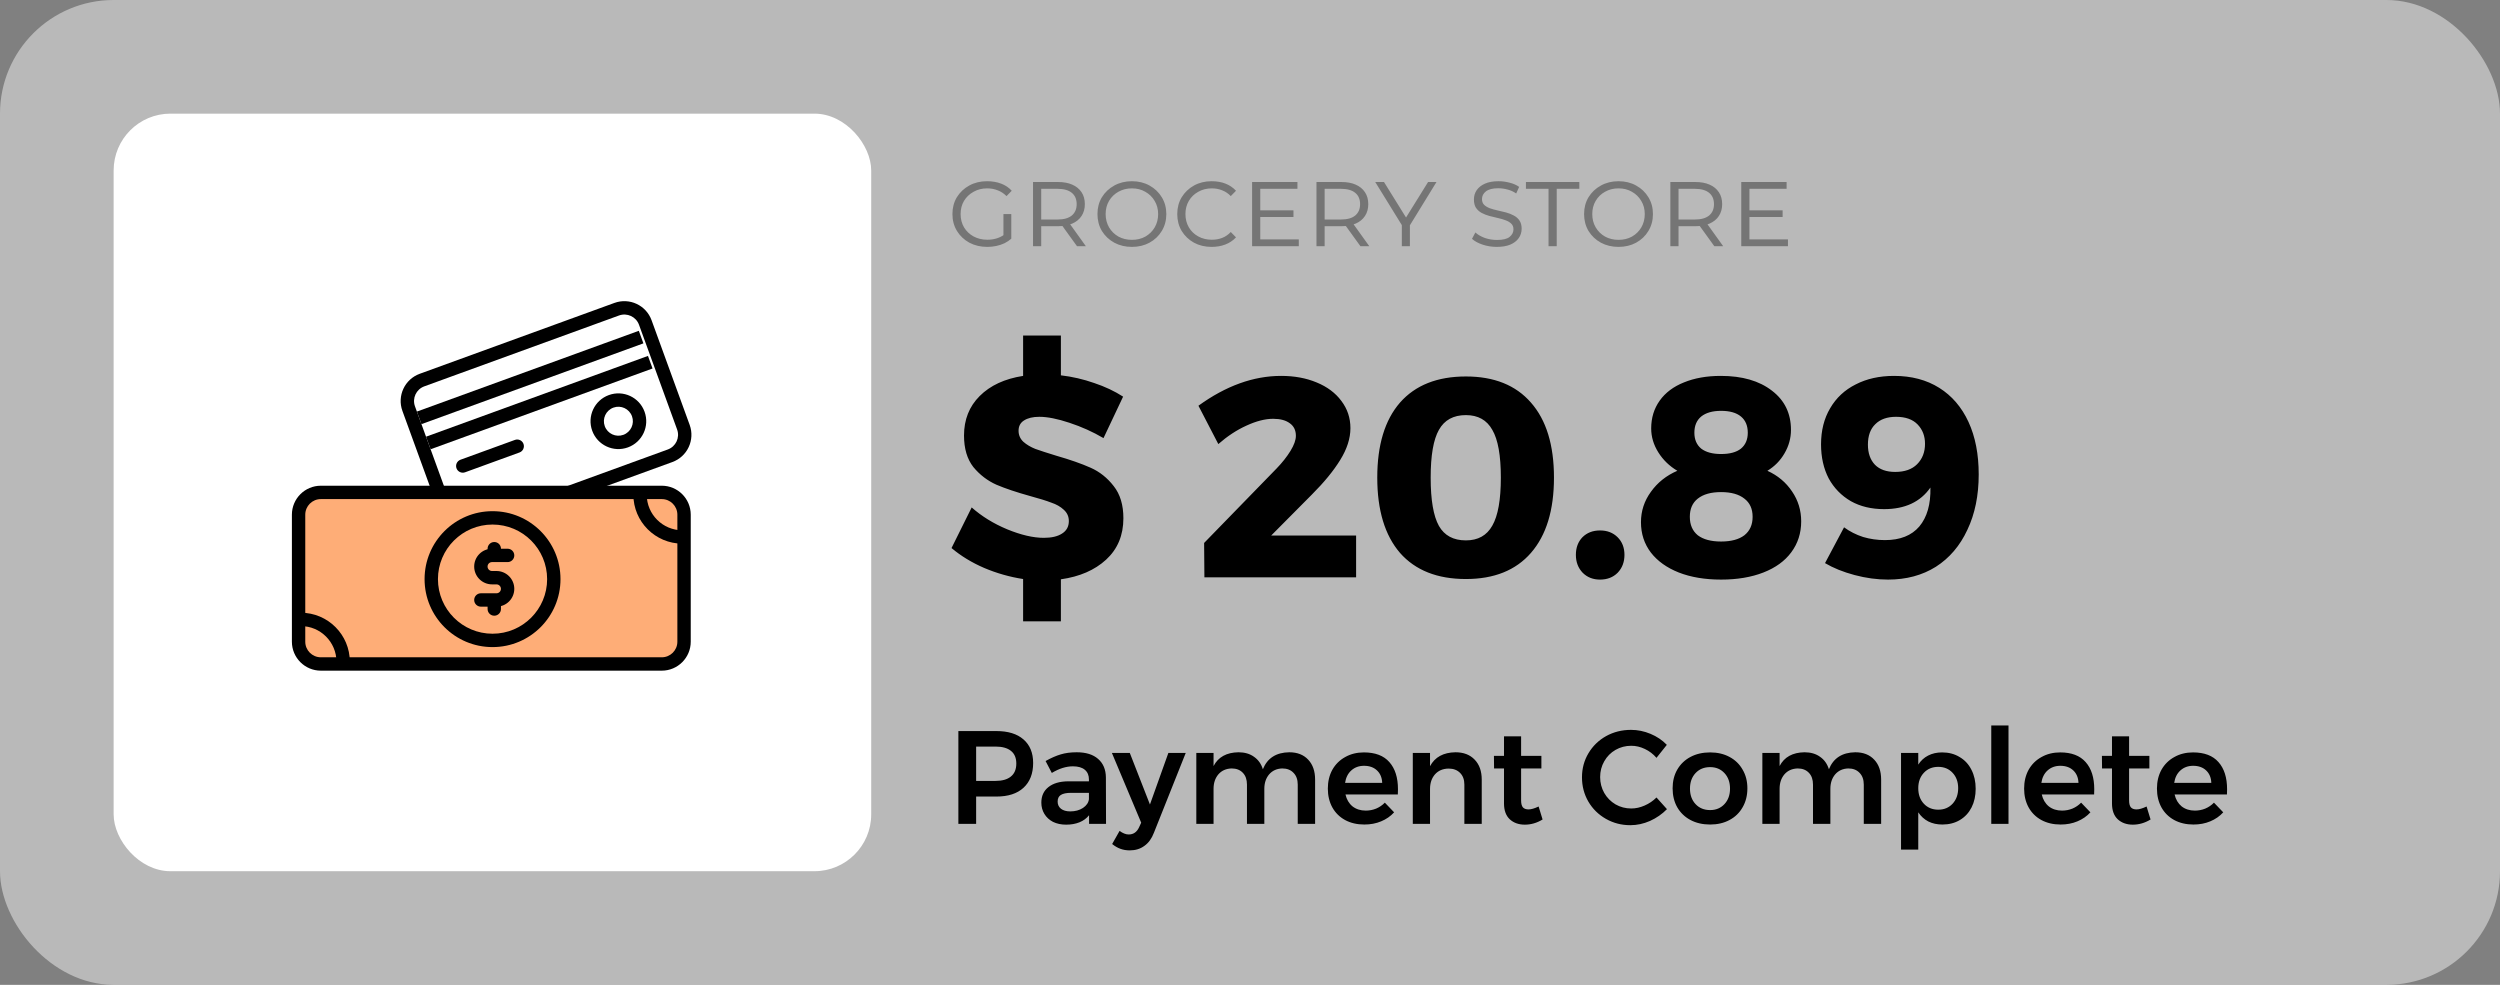 <svg width="264" height="104" viewBox="0 0 264 104" fill="none" xmlns="http://www.w3.org/2000/svg">
<rect x="0" y="0" width="264" height="104" fill="#808080" stroke="none"/>
<rect width="264" height="104" rx="12" fill="#F2F2F2" fill-opacity="0.5"/>
<path d="M105.222 77.2C106.454 77.2 107.406 77.494 108.078 78.082C108.759 78.67 109.1 79.501 109.1 80.574C109.1 81.694 108.759 82.567 108.078 83.192C107.406 83.808 106.454 84.116 105.222 84.116H103.08V87H101.204V77.2H105.222ZM105.124 82.464C105.833 82.464 106.375 82.31 106.748 82.002C107.131 81.694 107.322 81.237 107.322 80.63C107.322 80.033 107.131 79.585 106.748 79.286C106.375 78.987 105.833 78.838 105.124 78.838H103.08V82.464H105.124ZM115.005 87V86.09C114.744 86.417 114.408 86.664 113.997 86.832C113.587 87 113.115 87.084 112.583 87.084C112.061 87.084 111.599 86.986 111.197 86.79C110.805 86.585 110.502 86.305 110.287 85.95C110.073 85.595 109.965 85.199 109.965 84.76C109.965 84.06 110.213 83.514 110.707 83.122C111.202 82.721 111.902 82.515 112.807 82.506H114.991V82.31C114.991 81.871 114.847 81.531 114.557 81.288C114.268 81.045 113.848 80.924 113.297 80.924C112.588 80.924 111.846 81.157 111.071 81.624L110.413 80.364C111.001 80.037 111.533 79.804 112.009 79.664C112.495 79.515 113.059 79.44 113.703 79.44C114.674 79.44 115.425 79.673 115.957 80.14C116.499 80.607 116.774 81.26 116.783 82.1L116.797 87H115.005ZM113.017 85.684C113.54 85.684 113.988 85.563 114.361 85.32C114.735 85.068 114.945 84.76 114.991 84.396V83.724H113.101C112.616 83.724 112.257 83.799 112.023 83.948C111.799 84.088 111.687 84.321 111.687 84.648C111.687 84.965 111.804 85.217 112.037 85.404C112.28 85.591 112.607 85.684 113.017 85.684ZM121.854 87.938C121.62 88.554 121.284 89.016 120.846 89.324C120.416 89.641 119.903 89.8 119.306 89.8C118.942 89.8 118.61 89.744 118.312 89.632C118.022 89.529 117.733 89.361 117.444 89.128L118.228 87.742C118.405 87.873 118.568 87.966 118.718 88.022C118.867 88.087 119.026 88.12 119.194 88.12C119.688 88.12 120.052 87.868 120.286 87.364L120.51 86.874L117.416 79.51H119.306L121.434 84.956L123.38 79.51H125.214L121.854 87.938ZM136.145 79.44C136.995 79.44 137.662 79.701 138.147 80.224C138.633 80.737 138.875 81.437 138.875 82.324V87H137.041V82.856C137.041 82.324 136.892 81.909 136.593 81.61C136.304 81.302 135.907 81.148 135.403 81.148C134.825 81.167 134.363 81.377 134.017 81.778C133.681 82.179 133.513 82.688 133.513 83.304V87H131.679V82.856C131.679 82.324 131.535 81.909 131.245 81.61C130.956 81.302 130.559 81.148 130.055 81.148C129.467 81.167 129.001 81.377 128.655 81.778C128.319 82.179 128.151 82.688 128.151 83.304V87H126.331V79.51H128.151V80.896C128.646 79.944 129.523 79.459 130.783 79.44C131.437 79.44 131.983 79.599 132.421 79.916C132.869 80.224 133.182 80.663 133.359 81.232C133.835 80.056 134.764 79.459 136.145 79.44ZM144.027 79.454C145.222 79.454 146.118 79.795 146.715 80.476C147.322 81.157 147.625 82.114 147.625 83.346C147.625 83.589 147.621 83.771 147.611 83.892H142.081C142.203 84.424 142.45 84.844 142.823 85.152C143.206 85.451 143.673 85.6 144.223 85.6C144.606 85.6 144.97 85.53 145.315 85.39C145.67 85.241 145.978 85.031 146.239 84.76L147.219 85.782C146.846 86.193 146.389 86.51 145.847 86.734C145.315 86.958 144.723 87.07 144.069 87.07C143.304 87.07 142.627 86.911 142.039 86.594C141.461 86.277 141.013 85.833 140.695 85.264C140.378 84.685 140.219 84.023 140.219 83.276C140.219 82.529 140.378 81.867 140.695 81.288C141.022 80.709 141.475 80.261 142.053 79.944C142.632 79.617 143.29 79.454 144.027 79.454ZM145.959 82.674C145.941 82.123 145.759 81.685 145.413 81.358C145.068 81.031 144.611 80.868 144.041 80.868C143.509 80.868 143.061 81.031 142.697 81.358C142.343 81.675 142.123 82.114 142.039 82.674H145.959ZM153.699 79.44C154.557 79.44 155.234 79.701 155.729 80.224C156.223 80.737 156.471 81.437 156.471 82.324V87H154.637V82.856C154.637 82.333 154.487 81.923 154.189 81.624C153.89 81.316 153.484 81.162 152.971 81.162C152.364 81.171 151.883 81.377 151.529 81.778C151.183 82.179 151.011 82.693 151.011 83.318V87H149.191V79.51H151.011V80.91C151.524 79.949 152.42 79.459 153.699 79.44ZM162.897 86.538C162.3 86.902 161.674 87.084 161.021 87.084C160.377 87.084 159.85 86.897 159.439 86.524C159.028 86.141 158.823 85.581 158.823 84.844V81.148H157.773L157.759 79.818H158.823V77.76H160.629V79.818H162.771V81.148H160.629V84.522C160.629 84.867 160.694 85.115 160.825 85.264C160.956 85.404 161.152 85.474 161.413 85.474C161.693 85.474 162.048 85.371 162.477 85.166L162.897 86.538ZM174.925 80.028C174.58 79.627 174.169 79.314 173.693 79.09C173.226 78.866 172.75 78.754 172.265 78.754C171.658 78.754 171.103 78.899 170.599 79.188C170.095 79.477 169.698 79.879 169.409 80.392C169.12 80.896 168.975 81.451 168.975 82.058C168.975 82.665 169.12 83.225 169.409 83.738C169.698 84.242 170.095 84.643 170.599 84.942C171.103 85.231 171.658 85.376 172.265 85.376C172.732 85.376 173.198 85.273 173.665 85.068C174.141 84.863 174.561 84.578 174.925 84.214L176.031 85.446C175.518 85.969 174.92 86.384 174.239 86.692C173.558 86.991 172.867 87.14 172.167 87.14C171.224 87.14 170.361 86.916 169.577 86.468C168.793 86.02 168.177 85.413 167.729 84.648C167.281 83.873 167.057 83.019 167.057 82.086C167.057 81.153 167.286 80.303 167.743 79.538C168.2 78.773 168.821 78.171 169.605 77.732C170.398 77.293 171.276 77.074 172.237 77.074C172.937 77.074 173.623 77.214 174.295 77.494C174.967 77.774 175.541 78.161 176.017 78.656L174.925 80.028ZM180.59 79.454C181.364 79.454 182.046 79.613 182.634 79.93C183.231 80.247 183.693 80.695 184.02 81.274C184.356 81.843 184.524 82.501 184.524 83.248C184.524 84.004 184.356 84.671 184.02 85.25C183.693 85.829 183.231 86.277 182.634 86.594C182.046 86.911 181.364 87.07 180.59 87.07C179.806 87.07 179.115 86.911 178.518 86.594C177.92 86.277 177.454 85.829 177.118 85.25C176.791 84.671 176.628 84.004 176.628 83.248C176.628 82.501 176.791 81.843 177.118 81.274C177.454 80.695 177.92 80.247 178.518 79.93C179.115 79.613 179.806 79.454 180.59 79.454ZM180.59 81.008C179.955 81.008 179.442 81.218 179.05 81.638C178.658 82.058 178.462 82.604 178.462 83.276C178.462 83.948 178.658 84.494 179.05 84.914C179.442 85.334 179.955 85.544 180.59 85.544C181.206 85.544 181.71 85.334 182.102 84.914C182.494 84.494 182.69 83.948 182.69 83.276C182.69 82.604 182.494 82.058 182.102 81.638C181.71 81.218 181.206 81.008 180.59 81.008ZM195.919 79.44C196.768 79.44 197.435 79.701 197.921 80.224C198.406 80.737 198.649 81.437 198.649 82.324V87H196.815V82.856C196.815 82.324 196.665 81.909 196.367 81.61C196.077 81.302 195.681 81.148 195.177 81.148C194.598 81.167 194.136 81.377 193.791 81.778C193.455 82.179 193.287 82.688 193.287 83.304V87H191.453V82.856C191.453 82.324 191.308 81.909 191.019 81.61C190.729 81.302 190.333 81.148 189.829 81.148C189.241 81.167 188.774 81.377 188.429 81.778C188.093 82.179 187.925 82.688 187.925 83.304V87H186.105V79.51H187.925V80.896C188.419 79.944 189.297 79.459 190.557 79.44C191.21 79.44 191.756 79.599 192.195 79.916C192.643 80.224 192.955 80.663 193.133 81.232C193.609 80.056 194.537 79.459 195.919 79.44ZM205.089 79.454C205.789 79.454 206.405 79.617 206.937 79.944C207.478 80.261 207.894 80.709 208.183 81.288C208.482 81.867 208.631 82.534 208.631 83.29C208.631 84.037 208.486 84.695 208.197 85.264C207.908 85.833 207.497 86.277 206.965 86.594C206.433 86.911 205.817 87.07 205.117 87.07C204.557 87.07 204.062 86.963 203.633 86.748C203.204 86.524 202.849 86.202 202.569 85.782V89.716H200.749V79.51H202.569V80.742C202.84 80.322 203.185 80.005 203.605 79.79C204.034 79.566 204.529 79.454 205.089 79.454ZM204.683 85.502C205.299 85.502 205.803 85.292 206.195 84.872C206.587 84.443 206.783 83.897 206.783 83.234C206.783 82.571 206.587 82.03 206.195 81.61C205.803 81.19 205.299 80.98 204.683 80.98C204.058 80.98 203.549 81.19 203.157 81.61C202.765 82.03 202.569 82.571 202.569 83.234C202.569 83.906 202.765 84.452 203.157 84.872C203.549 85.292 204.058 85.502 204.683 85.502ZM210.278 76.612H212.098V87H210.278V76.612ZM217.555 79.454C218.749 79.454 219.645 79.795 220.243 80.476C220.849 81.157 221.153 82.114 221.153 83.346C221.153 83.589 221.148 83.771 221.139 83.892H215.609C215.73 84.424 215.977 84.844 216.351 85.152C216.733 85.451 217.2 85.6 217.751 85.6C218.133 85.6 218.497 85.53 218.843 85.39C219.197 85.241 219.505 85.031 219.767 84.76L220.747 85.782C220.373 86.193 219.916 86.51 219.375 86.734C218.843 86.958 218.25 87.07 217.597 87.07C216.831 87.07 216.155 86.911 215.567 86.594C214.988 86.277 214.54 85.833 214.223 85.264C213.905 84.685 213.747 84.023 213.747 83.276C213.747 82.529 213.905 81.867 214.223 81.288C214.549 80.709 215.002 80.261 215.581 79.944C216.159 79.617 216.817 79.454 217.555 79.454ZM219.487 82.674C219.468 82.123 219.286 81.685 218.941 81.358C218.595 81.031 218.138 80.868 217.569 80.868C217.037 80.868 216.589 81.031 216.225 81.358C215.87 81.675 215.651 82.114 215.567 82.674H219.487ZM227.1 86.538C226.503 86.902 225.877 87.084 225.224 87.084C224.58 87.084 224.053 86.897 223.642 86.524C223.231 86.141 223.026 85.581 223.026 84.844V81.148H221.976L221.962 79.818H223.026V77.76H224.832V79.818H226.974V81.148H224.832V84.522C224.832 84.867 224.897 85.115 225.028 85.264C225.159 85.404 225.355 85.474 225.616 85.474C225.896 85.474 226.251 85.371 226.68 85.166L227.1 86.538ZM231.582 79.454C232.777 79.454 233.673 79.795 234.27 80.476C234.877 81.157 235.18 82.114 235.18 83.346C235.18 83.589 235.176 83.771 235.166 83.892H229.636C229.758 84.424 230.005 84.844 230.378 85.152C230.761 85.451 231.228 85.6 231.778 85.6C232.161 85.6 232.525 85.53 232.87 85.39C233.225 85.241 233.533 85.031 233.794 84.76L234.774 85.782C234.401 86.193 233.944 86.51 233.402 86.734C232.87 86.958 232.278 87.07 231.624 87.07C230.859 87.07 230.182 86.911 229.594 86.594C229.016 86.277 228.568 85.833 228.25 85.264C227.933 84.685 227.774 84.023 227.774 83.276C227.774 82.529 227.933 81.867 228.25 81.288C228.577 80.709 229.03 80.261 229.608 79.944C230.187 79.617 230.845 79.454 231.582 79.454ZM233.514 82.674C233.496 82.123 233.314 81.685 232.968 81.358C232.623 81.031 232.166 80.868 231.596 80.868C231.064 80.868 230.616 81.031 230.252 81.358C229.898 81.675 229.678 82.114 229.594 82.674H233.514Z" fill="black"/>
<path d="M106.792 25.208C106.584 25.392 106.344 25.552 106.072 25.688C105.8 25.816 105.508 25.912 105.196 25.976C104.892 26.04 104.58 26.072 104.26 26.072C103.556 26.072 102.924 25.924 102.364 25.628C101.812 25.324 101.376 24.912 101.056 24.392C100.736 23.864 100.576 23.268 100.576 22.604C100.576 21.94 100.732 21.348 101.044 20.828C101.364 20.308 101.8 19.896 102.352 19.592C102.904 19.288 103.528 19.136 104.224 19.136C104.776 19.136 105.272 19.22 105.712 19.388C106.16 19.556 106.536 19.808 106.84 20.144L106.288 20.708C106.008 20.428 105.696 20.224 105.352 20.096C105.016 19.96 104.644 19.892 104.236 19.892C103.708 19.892 103.232 20.012 102.808 20.252C102.384 20.484 102.048 20.804 101.8 21.212C101.56 21.62 101.44 22.084 101.44 22.604C101.44 23.124 101.56 23.592 101.8 24.008C102.048 24.416 102.384 24.736 102.808 24.968C103.24 25.2 103.728 25.316 104.272 25.316C104.664 25.316 105.028 25.256 105.364 25.136C105.708 25.016 106.02 24.828 106.3 24.572L106.792 25.208ZM105.964 25.208V22.604H106.792V25.208H105.964ZM109.088 26V19.22H111.716C112.308 19.22 112.812 19.312 113.228 19.496C113.652 19.68 113.98 19.948 114.212 20.3C114.444 20.644 114.56 21.064 114.56 21.56C114.56 22.04 114.444 22.456 114.212 22.808C113.98 23.16 113.652 23.428 113.228 23.612C112.812 23.796 112.308 23.888 111.716 23.888H109.568L109.952 23.504V26H109.088ZM113.732 26L111.956 23.54H112.904L114.668 26H113.732ZM109.952 23.588L109.616 23.18H111.68C112.336 23.18 112.836 23.04 113.18 22.76C113.524 22.472 113.696 22.072 113.696 21.56C113.696 21.04 113.524 20.64 113.18 20.36C112.836 20.08 112.336 19.94 111.68 19.94H109.616L109.952 19.532V23.588ZM119.528 26.072C118.84 26.072 118.22 25.924 117.668 25.628C117.116 25.324 116.68 24.912 116.36 24.392C116.048 23.864 115.892 23.268 115.892 22.604C115.892 21.94 116.048 21.348 116.36 20.828C116.68 20.308 117.116 19.896 117.668 19.592C118.22 19.288 118.84 19.136 119.528 19.136C120.224 19.136 120.844 19.288 121.388 19.592C121.94 19.896 122.372 20.308 122.684 20.828C123.004 21.348 123.164 21.94 123.164 22.604C123.164 23.268 123.004 23.864 122.684 24.392C122.372 24.912 121.94 25.324 121.388 25.628C120.844 25.924 120.224 26.072 119.528 26.072ZM119.528 25.328C120.064 25.328 120.54 25.212 120.956 24.98C121.372 24.74 121.7 24.416 121.94 24.008C122.18 23.592 122.3 23.124 122.3 22.604C122.3 22.084 122.176 21.62 121.928 21.212C121.688 20.804 121.36 20.484 120.944 20.252C120.536 20.012 120.064 19.892 119.528 19.892C119 19.892 118.524 20.012 118.1 20.252C117.684 20.484 117.356 20.804 117.116 21.212C116.876 21.62 116.756 22.084 116.756 22.604C116.756 23.124 116.876 23.592 117.116 24.008C117.356 24.416 117.684 24.74 118.1 24.98C118.524 25.212 119 25.328 119.528 25.328ZM127.942 26.072C127.254 26.072 126.634 25.924 126.082 25.628C125.538 25.324 125.106 24.912 124.786 24.392C124.474 23.864 124.318 23.268 124.318 22.604C124.318 21.94 124.474 21.348 124.786 20.828C125.106 20.308 125.538 19.896 126.082 19.592C126.634 19.288 127.254 19.136 127.942 19.136C128.486 19.136 128.974 19.22 129.406 19.388C129.838 19.556 130.21 19.808 130.522 20.144L129.97 20.708C129.698 20.428 129.394 20.224 129.058 20.096C128.722 19.96 128.358 19.892 127.966 19.892C127.438 19.892 126.962 20.012 126.538 20.252C126.114 20.484 125.782 20.804 125.542 21.212C125.302 21.62 125.182 22.084 125.182 22.604C125.182 23.124 125.302 23.592 125.542 24.008C125.782 24.416 126.114 24.736 126.538 24.968C126.962 25.2 127.438 25.316 127.966 25.316C128.358 25.316 128.722 25.252 129.058 25.124C129.394 24.996 129.698 24.788 129.97 24.5L130.522 25.064C130.21 25.4 129.834 25.652 129.394 25.82C128.962 25.988 128.478 26.072 127.942 26.072ZM132.941 22.208H136.589V22.916H132.941V22.208ZM133.085 25.28H137.153V26H132.221V19.22H137.009V19.94H133.085V25.28ZM139.018 26V19.22H141.646C142.238 19.22 142.742 19.312 143.158 19.496C143.582 19.68 143.91 19.948 144.142 20.3C144.374 20.644 144.49 21.064 144.49 21.56C144.49 22.04 144.374 22.456 144.142 22.808C143.91 23.16 143.582 23.428 143.158 23.612C142.742 23.796 142.238 23.888 141.646 23.888H139.498L139.882 23.504V26H139.018ZM143.662 26L141.886 23.54H142.834L144.598 26H143.662ZM139.882 23.588L139.546 23.18H141.61C142.266 23.18 142.766 23.04 143.11 22.76C143.454 22.472 143.626 22.072 143.626 21.56C143.626 21.04 143.454 20.64 143.11 20.36C142.766 20.08 142.266 19.94 141.61 19.94H139.546L139.882 19.532V23.588ZM148.033 26V23.468L148.201 24.044L145.225 19.22H146.149L148.705 23.336H148.249L150.805 19.22H151.693L148.729 24.044L148.885 23.468V26H148.033ZM160.686 24.152C160.686 24.528 160.582 24.86 160.374 25.148C160.174 25.436 159.878 25.664 159.486 25.832C159.102 25.992 158.626 26.072 158.058 26.072C157.538 26.072 157.038 25.992 156.558 25.832C156.086 25.672 155.714 25.468 155.442 25.22L155.802 24.548C156.05 24.78 156.378 24.972 156.786 25.124C157.202 25.268 157.634 25.34 158.082 25.34C158.706 25.34 159.15 25.232 159.414 25.016C159.686 24.792 159.822 24.528 159.822 24.224C159.822 23.968 159.746 23.768 159.594 23.624C159.442 23.472 159.242 23.352 158.994 23.264C158.746 23.168 158.474 23.088 158.178 23.024C157.882 22.96 157.586 22.888 157.29 22.808C156.994 22.728 156.718 22.62 156.462 22.484C156.214 22.348 156.014 22.168 155.862 21.944C155.718 21.72 155.646 21.424 155.646 21.056C155.646 20.688 155.746 20.36 155.946 20.072C156.146 19.784 156.438 19.556 156.822 19.388C157.206 19.22 157.678 19.136 158.238 19.136C158.638 19.136 159.03 19.188 159.414 19.292C159.806 19.388 160.142 19.536 160.422 19.736L160.11 20.432C159.822 20.232 159.514 20.092 159.186 20.012C158.858 19.924 158.534 19.88 158.214 19.88C157.622 19.88 157.186 19.992 156.906 20.216C156.634 20.432 156.498 20.7 156.498 21.02C156.498 21.276 156.574 21.48 156.726 21.632C156.878 21.776 157.078 21.896 157.326 21.992C157.574 22.08 157.846 22.156 158.142 22.22C158.446 22.284 158.746 22.356 159.042 22.436C159.338 22.516 159.61 22.624 159.858 22.76C160.106 22.888 160.306 23.064 160.458 23.288C160.61 23.512 160.686 23.8 160.686 24.152ZM163.526 26V19.94H161.138V19.22H166.778V19.94H164.39V26H163.526ZM170.915 26.072C170.227 26.072 169.607 25.924 169.055 25.628C168.503 25.324 168.067 24.912 167.747 24.392C167.435 23.864 167.279 23.268 167.279 22.604C167.279 21.94 167.435 21.348 167.747 20.828C168.067 20.308 168.503 19.896 169.055 19.592C169.607 19.288 170.227 19.136 170.915 19.136C171.611 19.136 172.231 19.288 172.775 19.592C173.327 19.896 173.759 20.308 174.071 20.828C174.391 21.348 174.551 21.94 174.551 22.604C174.551 23.268 174.391 23.864 174.071 24.392C173.759 24.912 173.327 25.324 172.775 25.628C172.231 25.924 171.611 26.072 170.915 26.072ZM170.915 25.328C171.451 25.328 171.927 25.212 172.343 24.98C172.759 24.74 173.087 24.416 173.327 24.008C173.567 23.592 173.687 23.124 173.687 22.604C173.687 22.084 173.563 21.62 173.315 21.212C173.075 20.804 172.747 20.484 172.331 20.252C171.923 20.012 171.451 19.892 170.915 19.892C170.387 19.892 169.911 20.012 169.487 20.252C169.071 20.484 168.743 20.804 168.503 21.212C168.263 21.62 168.143 22.084 168.143 22.604C168.143 23.124 168.263 23.592 168.503 24.008C168.743 24.416 169.071 24.74 169.487 24.98C169.911 25.212 170.387 25.328 170.915 25.328ZM176.389 26V19.22H179.017C179.609 19.22 180.113 19.312 180.529 19.496C180.953 19.68 181.281 19.948 181.513 20.3C181.745 20.644 181.861 21.064 181.861 21.56C181.861 22.04 181.745 22.456 181.513 22.808C181.281 23.16 180.953 23.428 180.529 23.612C180.113 23.796 179.609 23.888 179.017 23.888H176.869L177.253 23.504V26H176.389ZM181.033 26L179.257 23.54H180.205L181.969 26H181.033ZM177.253 23.588L176.917 23.18H178.981C179.637 23.18 180.137 23.04 180.481 22.76C180.825 22.472 180.997 22.072 180.997 21.56C180.997 21.04 180.825 20.64 180.481 20.36C180.137 20.08 179.637 19.94 178.981 19.94H176.917L177.253 19.532V23.588ZM184.597 22.208H188.245V22.916H184.597V22.208ZM184.741 25.28H188.809V26H183.877V19.22H188.665V19.94H184.741V25.28Z" fill="#333333" fill-opacity="0.5"/>
<path d="M118.63 54.725C118.63 56.525 118.02 57.985 116.8 59.105C115.6 60.205 114.01 60.895 112.03 61.175V65.615H108.04V61.145C106.62 60.925 105.25 60.535 103.93 59.975C102.63 59.415 101.48 58.715 100.48 57.875L102.61 53.585C103.67 54.525 104.92 55.295 106.36 55.895C107.82 56.495 109.11 56.795 110.23 56.795C111.05 56.795 111.69 56.645 112.15 56.345C112.63 56.045 112.87 55.605 112.87 55.025C112.87 54.545 112.69 54.145 112.33 53.825C111.99 53.505 111.55 53.255 111.01 53.075C110.49 52.875 109.75 52.645 108.79 52.385C107.35 51.985 106.16 51.585 105.22 51.185C104.28 50.765 103.47 50.145 102.79 49.325C102.13 48.485 101.8 47.375 101.8 45.995C101.8 44.315 102.35 42.925 103.45 41.825C104.57 40.705 106.1 39.995 108.04 39.695V35.435H112.03V39.635C113.23 39.775 114.4 40.045 115.54 40.445C116.68 40.825 117.7 41.305 118.6 41.885L116.53 46.265C115.41 45.605 114.21 45.065 112.93 44.645C111.67 44.225 110.61 44.015 109.75 44.015C109.07 44.015 108.53 44.145 108.13 44.405C107.75 44.645 107.56 45.005 107.56 45.485C107.56 45.945 107.73 46.335 108.07 46.655C108.41 46.955 108.83 47.205 109.33 47.405C109.83 47.585 110.57 47.825 111.55 48.125C113.01 48.545 114.21 48.965 115.15 49.385C116.11 49.805 116.93 50.455 117.61 51.335C118.29 52.195 118.63 53.325 118.63 54.725ZM143.205 56.555V60.965H127.185L127.155 57.335L134.805 49.475C135.405 48.855 135.895 48.235 136.275 47.615C136.655 46.995 136.845 46.465 136.845 46.025C136.845 45.445 136.635 45.005 136.215 44.705C135.795 44.385 135.205 44.225 134.445 44.225C133.605 44.225 132.665 44.465 131.625 44.945C130.605 45.405 129.615 46.055 128.655 46.895L126.555 42.845C129.455 40.745 132.365 39.695 135.285 39.695C136.685 39.695 137.935 39.925 139.035 40.385C140.155 40.845 141.025 41.495 141.645 42.335C142.285 43.175 142.605 44.135 142.605 45.215C142.605 46.295 142.245 47.415 141.525 48.575C140.825 49.715 139.825 50.935 138.525 52.235L134.235 56.555H143.205ZM154.799 39.755C157.779 39.755 160.069 40.675 161.669 42.515C163.289 44.355 164.099 46.995 164.099 50.435C164.099 53.875 163.289 56.525 161.669 58.385C160.069 60.225 157.779 61.145 154.799 61.145C151.779 61.145 149.459 60.225 147.839 58.385C146.239 56.525 145.439 53.875 145.439 50.435C145.439 46.995 146.239 44.355 147.839 42.515C149.459 40.675 151.779 39.755 154.799 39.755ZM154.799 43.835C153.479 43.835 152.529 44.355 151.949 45.395C151.369 46.415 151.079 48.095 151.079 50.435C151.079 52.795 151.369 54.495 151.949 55.535C152.529 56.555 153.479 57.065 154.799 57.065C156.079 57.065 157.009 56.545 157.589 55.505C158.189 54.465 158.489 52.775 158.489 50.435C158.489 48.095 158.189 46.415 157.589 45.395C157.009 44.355 156.079 43.835 154.799 43.835ZM168.963 56.015C169.723 56.015 170.343 56.255 170.823 56.735C171.303 57.215 171.543 57.835 171.543 58.595C171.543 59.355 171.303 59.985 170.823 60.485C170.343 60.965 169.723 61.205 168.963 61.205C168.223 61.205 167.613 60.965 167.133 60.485C166.653 59.985 166.413 59.355 166.413 58.595C166.413 57.835 166.643 57.215 167.103 56.735C167.583 56.255 168.203 56.015 168.963 56.015ZM181.716 39.695C183.976 39.695 185.776 40.215 187.116 41.255C188.456 42.275 189.126 43.655 189.126 45.395C189.126 46.275 188.896 47.105 188.436 47.885C187.996 48.645 187.396 49.255 186.636 49.715C187.736 50.215 188.606 50.945 189.246 51.905C189.886 52.845 190.206 53.895 190.206 55.055C190.206 56.295 189.856 57.385 189.156 58.325C188.476 59.245 187.496 59.955 186.216 60.455C184.936 60.955 183.446 61.205 181.746 61.205C180.046 61.205 178.556 60.955 177.276 60.455C176.016 59.955 175.036 59.255 174.336 58.355C173.636 57.435 173.286 56.365 173.286 55.145C173.286 53.965 173.636 52.895 174.336 51.935C175.036 50.955 175.966 50.215 177.126 49.715C176.286 49.215 175.616 48.565 175.116 47.765C174.616 46.965 174.366 46.125 174.366 45.245C174.366 44.125 174.666 43.145 175.266 42.305C175.866 41.465 176.716 40.825 177.816 40.385C178.936 39.925 180.236 39.695 181.716 39.695ZM181.746 43.385C180.846 43.385 180.146 43.585 179.646 43.985C179.166 44.385 178.926 44.955 178.926 45.695C178.926 46.415 179.166 46.975 179.646 47.375C180.146 47.755 180.846 47.945 181.746 47.945C182.666 47.945 183.366 47.755 183.846 47.375C184.326 46.975 184.566 46.415 184.566 45.695C184.566 44.955 184.326 44.385 183.846 43.985C183.366 43.585 182.666 43.385 181.746 43.385ZM181.746 51.965C180.686 51.965 179.866 52.195 179.286 52.655C178.726 53.095 178.446 53.735 178.446 54.575C178.446 55.415 178.726 56.065 179.286 56.525C179.866 56.965 180.686 57.185 181.746 57.185C182.806 57.185 183.626 56.965 184.206 56.525C184.786 56.065 185.076 55.415 185.076 54.575C185.076 53.735 184.786 53.095 184.206 52.655C183.626 52.195 182.806 51.965 181.746 51.965ZM194.732 55.685C195.332 56.125 196.002 56.465 196.742 56.705C197.482 56.925 198.252 57.035 199.052 57.035C200.652 57.035 201.862 56.555 202.682 55.595C203.502 54.615 203.892 53.245 203.852 51.485C202.792 53.005 201.162 53.765 198.962 53.765C197.622 53.765 196.452 53.485 195.452 52.925C194.452 52.345 193.672 51.545 193.112 50.525C192.572 49.485 192.302 48.285 192.302 46.925C192.302 45.465 192.622 44.195 193.262 43.115C193.902 42.015 194.802 41.175 195.962 40.595C197.122 39.995 198.472 39.695 200.012 39.695C201.852 39.695 203.442 40.115 204.782 40.955C206.122 41.795 207.152 42.995 207.872 44.555C208.592 46.115 208.952 47.965 208.952 50.105C208.952 52.325 208.552 54.275 207.752 55.955C206.972 57.635 205.862 58.935 204.422 59.855C202.982 60.755 201.302 61.205 199.382 61.205C198.222 61.205 197.042 61.045 195.842 60.725C194.642 60.405 193.602 59.985 192.722 59.465L194.732 55.685ZM200.222 44.015C199.282 44.015 198.552 44.275 198.032 44.795C197.512 45.295 197.252 46.015 197.252 46.955C197.252 47.855 197.502 48.565 198.002 49.085C198.502 49.585 199.212 49.835 200.132 49.835C201.132 49.835 201.902 49.565 202.442 49.025C203.002 48.465 203.282 47.745 203.282 46.865C203.282 46.045 203.022 45.365 202.502 44.825C201.982 44.285 201.222 44.015 200.222 44.015Z" fill="black"/>
<rect x="12" y="12" width="80" height="80" rx="6" fill="white"/>
<path d="M31.53 54.351C31.53 53.052 32.584 51.998 33.883 51.998H69.883C71.183 51.998 72.236 53.052 72.236 54.351V67.763C72.236 69.062 71.183 70.116 69.883 70.116H51.883H33.883C32.584 70.116 31.53 69.062 31.53 67.763V54.351Z" fill="#FEAD77"/>
<path fill-rule="evenodd" clip-rule="evenodd" d="M30.824 54.351C30.824 52.662 32.194 51.292 33.883 51.292H69.883C71.572 51.292 72.942 52.662 72.942 54.351V67.763C72.942 69.452 71.572 70.822 69.883 70.822H33.883C32.194 70.822 30.824 69.452 30.824 67.763V54.351ZM33.883 52.704C32.973 52.704 32.236 53.442 32.236 54.351V67.763C32.236 68.673 32.973 69.41 33.883 69.41H69.883C70.793 69.41 71.53 68.673 71.53 67.763V54.351C71.53 53.442 70.793 52.704 69.883 52.704H33.883Z" fill="black"/>
<path fill-rule="evenodd" clip-rule="evenodd" d="M31.53 64.704L31.766 64.704C34.624 64.704 36.942 67.022 36.942 69.881L36.942 70.116L35.53 70.116L35.53 69.881C35.53 67.802 33.845 66.116 31.766 66.116L31.53 66.116L31.53 64.704Z" fill="black"/>
<path fill-rule="evenodd" clip-rule="evenodd" d="M72.295 57.41L72.06 57.41C69.201 57.41 66.883 55.093 66.883 52.234L66.883 51.998L68.295 51.998L68.295 52.234C68.295 54.313 69.98 55.998 72.06 55.998L72.295 55.998L72.295 57.41Z" fill="black"/>
<path fill-rule="evenodd" clip-rule="evenodd" d="M52.012 66.921C55.196 66.921 57.777 64.34 57.777 61.157C57.777 57.973 55.196 55.392 52.012 55.392C48.828 55.392 46.247 57.973 46.247 61.157C46.247 64.34 48.828 66.921 52.012 66.921ZM52.012 68.333C55.975 68.333 59.188 65.12 59.188 61.157C59.188 57.193 55.975 53.98 52.012 53.98C48.048 53.98 44.835 57.193 44.835 61.157C44.835 65.12 48.048 68.333 52.012 68.333Z" fill="black"/>
<path fill-rule="evenodd" clip-rule="evenodd" d="M50.074 59.827C50.074 58.788 50.917 57.945 51.957 57.945H53.604C53.993 57.945 54.309 58.261 54.309 58.651C54.309 59.041 53.993 59.357 53.604 59.357H51.957C51.697 59.357 51.486 59.568 51.486 59.827C51.486 60.087 51.697 60.298 51.957 60.298H52.427C53.467 60.298 54.309 61.141 54.309 62.18C54.309 63.22 53.467 64.063 52.427 64.063H50.78C50.39 64.063 50.074 63.747 50.074 63.357C50.074 62.967 50.39 62.651 50.78 62.651H52.427C52.687 62.651 52.898 62.44 52.898 62.18C52.898 61.92 52.687 61.71 52.427 61.71H51.957C50.917 61.71 50.074 60.867 50.074 59.827Z" fill="black"/>
<path fill-rule="evenodd" clip-rule="evenodd" d="M52.196 57.237C52.586 57.237 52.901 57.553 52.901 57.943V58.651H51.49V57.943C51.49 57.553 51.806 57.237 52.196 57.237Z" fill="black"/>
<path fill-rule="evenodd" clip-rule="evenodd" d="M52.196 62.899C52.586 62.899 52.901 63.215 52.901 63.605V64.313C52.901 64.703 52.586 65.019 52.196 65.019C51.806 65.019 51.49 64.703 51.49 64.313V63.605C51.49 63.215 51.806 62.899 52.196 62.899Z" fill="black"/>
<path fill-rule="evenodd" clip-rule="evenodd" d="M42.495 43.393C41.917 41.805 42.736 40.05 44.323 39.472L64.886 31.988C66.473 31.41 68.228 32.229 68.806 33.816L72.83 44.872C73.408 46.459 72.589 48.214 71.002 48.792L60.368 52.663L59.885 51.336L70.519 47.465C71.374 47.154 71.815 46.209 71.503 45.354L67.48 34.299C67.169 33.444 66.223 33.004 65.369 33.315L44.806 40.799C43.951 41.11 43.51 42.055 43.822 42.91L47.085 51.876L45.758 52.358L42.495 43.393Z" fill="black"/>
<path fill-rule="evenodd" clip-rule="evenodd" d="M67.943 36.259L44.506 44.789L44.023 43.463L67.46 34.932L67.943 36.259Z" fill="black"/>
<path fill-rule="evenodd" clip-rule="evenodd" d="M68.909 38.912L45.472 47.442L44.989 46.116L68.426 37.585L68.909 38.912Z" fill="black"/>
<path fill-rule="evenodd" clip-rule="evenodd" d="M48.206 49.452C48.072 49.086 48.261 48.681 48.628 48.547L54.376 46.455C54.743 46.322 55.148 46.51 55.281 46.877C55.414 47.243 55.226 47.648 54.859 47.781L49.111 49.874C48.744 50.007 48.339 49.818 48.206 49.452Z" fill="black"/>
<path fill-rule="evenodd" clip-rule="evenodd" d="M64.778 43.044C63.985 43.333 63.575 44.211 63.864 45.005C64.153 45.798 65.031 46.208 65.825 45.919C66.618 45.63 67.028 44.752 66.739 43.958C66.45 43.165 65.572 42.755 64.778 43.044ZM62.538 45.487C61.982 43.961 62.769 42.273 64.296 41.718C65.822 41.162 67.51 41.949 68.065 43.476C68.621 45.002 67.834 46.69 66.307 47.245C64.781 47.801 63.093 47.014 62.538 45.487Z" fill="black"/>
</svg>
